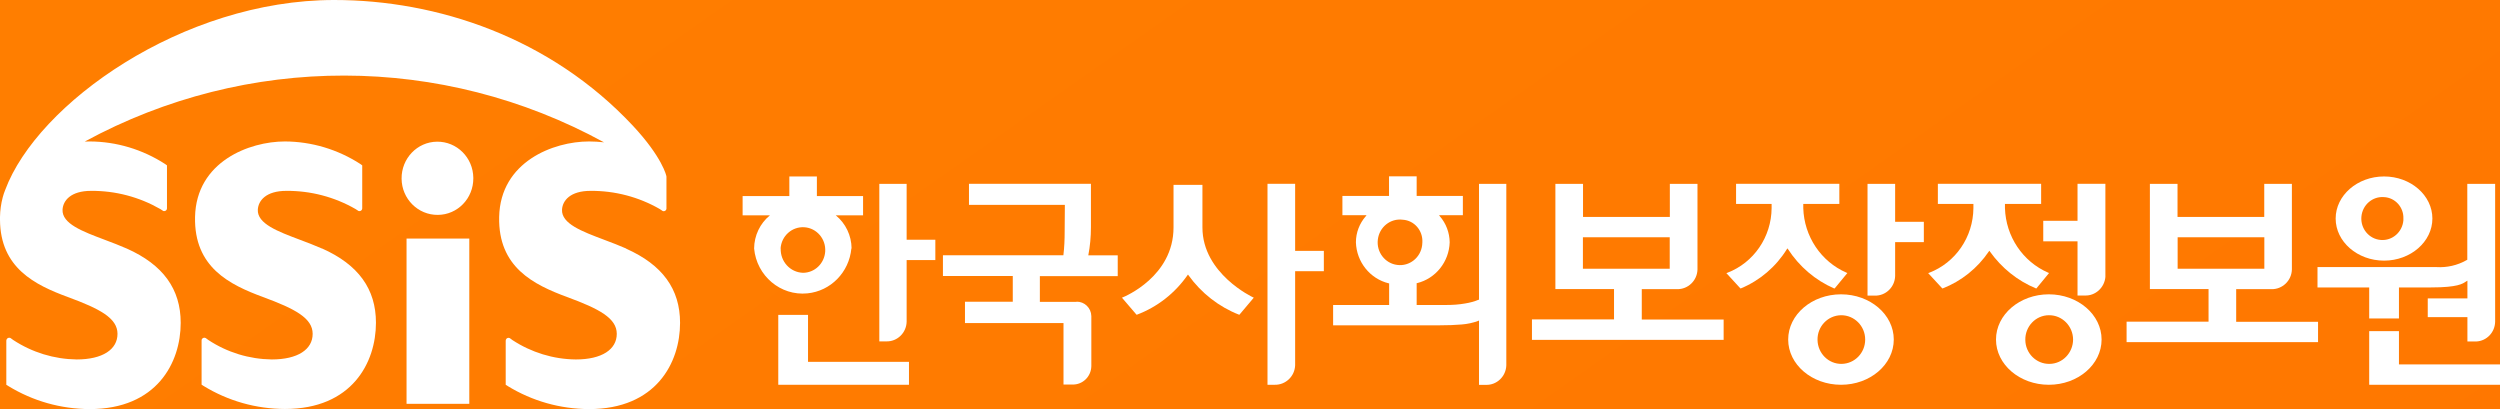 <svg width="110" height="18" viewBox="0 0 110 18" fill="none" xmlns="http://www.w3.org/2000/svg">
<rect width="110" height="18" fill="#F5F5F5"/>
<path d="M-325 -920C-325 -921.104 -324.105 -922 -323 -922H9763C9764.1 -922 9765 -921.105 9765 -920V23343C9765 23344.1 9764.1 23345 9763 23345H-323C-324.104 23345 -325 23344.1 -325 23343V-920Z" fill="white" fill-opacity="0.2"/>
<path d="M-323 -921H9763V-923H-323V-921ZM9764 -920V23343H9766V-920H9764ZM9763 23344H-323V23346H9763V23344ZM-324 23343V-920H-326V23343H-324ZM-323 23344C-323.552 23344 -324 23343.6 -324 23343H-326C-326 23344.7 -324.656 23346 -323 23346V23344ZM9764 23343C9764 23343.6 9763.55 23344 9763 23344V23346C9764.66 23346 9766 23344.7 9766 23343H9764ZM9763 -921C9763.55 -921 9764 -920.552 9764 -920H9766C9766 -921.657 9764.66 -923 9763 -923V-921ZM-323 -923C-324.657 -923 -326 -921.656 -326 -920H-324C-324 -920.552 -323.552 -921 -323 -921V-923Z" fill="white" fill-opacity="0.1"/>
<path d="M-225 -820C-225 -821.105 -224.105 -822 -223 -822H2411C2412.1 -822 2413 -821.105 2413 -820V735C2413 736.105 2412.1 737 2411 737H-223C-224.105 737 -225 736.105 -225 735V-820Z" fill="#404040"/>
<path d="M-223 -821H2411V-823H-223V-821ZM2412 -820V735H2414V-820H2412ZM2411 736H-223V738H2411V736ZM-224 735V-820H-226V735H-224ZM-223 736C-223.552 736 -224 735.552 -224 735H-226C-226 736.657 -224.657 738 -223 738V736ZM2412 735C2412 735.552 2411.55 736 2411 736V738C2412.66 738 2414 736.657 2414 735H2412ZM2411 -821C2411.55 -821 2412 -820.552 2412 -820H2414C2414 -821.657 2412.66 -823 2411 -823V-821ZM-223 -823C-224.657 -823 -226 -821.657 -226 -820H-224C-224 -820.552 -223.552 -821 -223 -821V-823Z" fill="white" fill-opacity="0.1"/>
<rect width="360" height="800" transform="translate(-125 -722)" fill="url(#paint0_linear_0_1)"/>
<path d="M20.649 10.497H17.888V17.768H20.649V10.497Z" fill="white"/>
<path d="M19.266 9.455C18.394 9.464 17.679 8.754 17.67 7.863C17.66 6.973 18.357 6.243 19.229 6.234C20.102 6.224 20.817 6.935 20.826 7.825C20.826 7.83 20.826 7.839 20.826 7.844C20.83 8.73 20.134 9.45 19.266 9.455Z" fill="white"/>
<path d="M14.17 10.937C13.859 10.8 13.534 10.677 13.219 10.558L13.195 10.549C12.225 10.184 11.311 9.843 11.344 9.223C11.367 8.825 11.706 8.398 12.597 8.398C13.664 8.389 14.718 8.664 15.646 9.199L15.776 9.284C15.776 9.284 15.804 9.289 15.818 9.289C15.878 9.289 15.934 9.242 15.938 9.175V7.276L15.86 7.219C14.866 6.575 13.715 6.229 12.536 6.224C10.972 6.224 8.633 7.11 8.582 9.545C8.535 11.762 10.1 12.524 11.571 13.069C12.991 13.59 13.757 14.002 13.757 14.689C13.757 15.376 13.102 15.816 11.956 15.816C10.967 15.802 9.997 15.508 9.167 14.959L9.051 14.874C8.99 14.841 8.916 14.864 8.884 14.921C8.874 14.94 8.87 14.959 8.87 14.978V16.925L8.958 16.982C10.039 17.645 11.274 17.991 12.536 17.995C15.493 17.995 16.542 15.949 16.542 14.201C16.542 12.714 15.767 11.643 14.17 10.933V10.937Z" fill="white"/>
<path d="M27.556 10.937C27.245 10.8 26.92 10.677 26.604 10.558L26.581 10.549C25.611 10.184 24.697 9.843 24.729 9.223C24.752 8.825 25.091 8.398 25.982 8.398C27.05 8.389 28.103 8.664 29.032 9.199L29.157 9.284C29.157 9.284 29.189 9.294 29.203 9.294C29.264 9.294 29.319 9.246 29.324 9.185V7.768C29.324 7.735 29.143 6.921 27.848 5.533C24.209 1.644 19.229 0 14.704 0C8.025 0 1.638 4.566 0.227 8.361C0.186 8.465 0.149 8.569 0.121 8.678C0.046 8.962 0.005 9.251 0 9.545V9.673C0.014 11.795 1.546 12.538 2.984 13.069C4.405 13.59 5.17 14.002 5.17 14.689C5.17 15.376 4.516 15.816 3.37 15.816C2.381 15.802 1.416 15.508 0.58 14.959L0.464 14.874C0.464 14.874 0.427 14.86 0.404 14.86C0.339 14.86 0.283 14.912 0.278 14.983V16.93L0.367 16.986C1.448 17.649 2.683 17.995 3.945 18C6.902 18 7.951 15.954 7.951 14.206C7.951 12.718 7.176 11.648 5.579 10.937C5.268 10.8 4.943 10.677 4.627 10.558L4.604 10.549C3.634 10.184 2.72 9.843 2.752 9.223C2.776 8.825 3.114 8.398 4.005 8.398C5.073 8.389 6.122 8.664 7.055 9.199L7.185 9.284C7.185 9.284 7.213 9.289 7.227 9.289C7.287 9.289 7.343 9.242 7.347 9.175V7.276L7.268 7.219C6.275 6.575 5.124 6.229 3.945 6.224C3.871 6.224 3.797 6.224 3.722 6.229H3.727C10.875 2.345 19.443 2.359 26.576 6.262C26.358 6.238 26.135 6.224 25.917 6.224C24.358 6.224 22.014 7.11 21.963 9.545C21.916 11.762 23.481 12.524 24.952 13.069C26.372 13.59 27.138 14.002 27.138 14.689C27.138 15.376 26.483 15.816 25.337 15.816C24.349 15.807 23.378 15.508 22.548 14.964L22.432 14.878C22.432 14.878 22.395 14.864 22.376 14.864C22.306 14.864 22.255 14.916 22.251 14.987V16.93L22.339 16.986C23.42 17.649 24.655 17.995 25.917 18C28.874 18 29.923 15.954 29.923 14.206C29.923 12.718 29.148 11.653 27.551 10.942L27.556 10.937Z" fill="white"/>
<path d="M104.245 16.93V14.57H105.554V16.034H110V16.93H104.245Z" fill="white"/>
<path d="M108.566 13.955H106.821V13.13H108.566V12.349L108.496 12.392C108.357 12.482 108.148 12.647 106.969 12.647H105.554V14.012H104.245V12.647H101.97V11.752H107.206C107.665 11.78 108.125 11.676 108.524 11.449L108.561 11.43V8.091H109.786V14.163C109.773 14.627 109.415 15.002 108.96 15.025H108.566V13.955Z" fill="white"/>
<path d="M65.076 16.93V14.102L65.039 14.12C64.807 14.206 64.561 14.258 64.315 14.277C64.055 14.3 63.703 14.315 63.266 14.315H58.657V13.419H61.122V12.467H61.103C60.277 12.264 59.688 11.525 59.66 10.663C59.66 10.236 59.818 9.829 60.096 9.512L60.129 9.469H59.066V8.621H61.117V7.759H62.333V8.621H64.366V9.469H63.317L63.35 9.512C63.628 9.829 63.781 10.241 63.786 10.663C63.758 11.52 63.173 12.254 62.352 12.458H62.333V13.419H63.656C63.925 13.419 64.199 13.4 64.464 13.353C64.668 13.32 64.872 13.268 65.062 13.187H65.076V8.091H66.278V16.072C66.265 16.56 65.861 16.948 65.383 16.934H65.072L65.076 16.93ZM61.721 9.668C61.182 9.597 60.69 9.99 60.625 10.54C60.556 11.089 60.941 11.591 61.479 11.657C62.018 11.728 62.51 11.335 62.575 10.786C62.579 10.743 62.584 10.705 62.584 10.663C62.612 10.146 62.231 9.701 61.725 9.668H61.721Z" fill="white"/>
<path d="M55.77 16.93V8.086H56.986V11.037H58.249V11.932H56.986V16.067C56.973 16.555 56.569 16.939 56.091 16.93H55.77Z" fill="white"/>
<path d="M54.517 13.846C53.631 13.5 52.856 12.894 52.294 12.112L52.271 12.079L52.248 12.112C51.695 12.903 50.92 13.509 50.025 13.846H50.006L49.365 13.097L49.403 13.083C49.495 13.045 51.635 12.159 51.635 10.009V8.133H52.907V10.009C52.907 12.041 55.116 13.074 55.135 13.083L55.167 13.097L54.531 13.851L54.513 13.841L54.517 13.846Z" fill="white"/>
<path d="M47.374 13.282H45.754V12.15H49.18V11.236H47.885C47.964 10.828 48.001 10.416 48.001 9.999V8.086H42.635V9.014H46.854L46.845 10.189C46.845 10.54 46.831 10.885 46.789 11.231H41.489V12.145H44.562V13.277H42.459V14.215H46.794V16.92H47.189C47.639 16.93 48.01 16.57 48.019 16.11V13.907C48.01 13.547 47.718 13.268 47.365 13.273L47.374 13.282Z" fill="white"/>
<path d="M35.553 13.855H34.244V16.93H39.995V15.921H35.553V13.855Z" fill="white"/>
<path d="M39.892 10.549V8.091H38.69V15.021H38.997C39.475 15.035 39.879 14.651 39.892 14.158V11.444H41.155V10.549H39.892Z" fill="white"/>
<path d="M37.47 10.933C37.465 10.364 37.21 9.829 36.773 9.474H37.975V8.626H35.943V7.764H34.731V8.626H32.675V9.474H33.877C33.441 9.829 33.186 10.364 33.181 10.933C33.292 12.14 34.346 13.026 35.525 12.908C36.551 12.808 37.363 11.979 37.46 10.933H37.47ZM34.346 10.933C34.383 10.378 34.852 9.962 35.395 9.999C35.938 10.037 36.346 10.516 36.309 11.07C36.272 11.596 35.845 12.003 35.33 12.003C34.768 11.984 34.332 11.506 34.351 10.933H34.346Z" fill="white"/>
<path d="M67.406 14.95V14.054H71.017V12.718H68.437V8.091H69.653V9.545H73.473V8.091H74.689V11.861C74.675 12.349 74.271 12.733 73.793 12.723H72.238V14.059H75.84V14.954H67.411L67.406 14.95ZM69.648 11.823H73.468V10.44H69.648V11.823Z" fill="white"/>
<path d="M80.699 12.69C79.873 12.33 79.168 11.728 78.671 10.961L78.648 10.928L78.624 10.961C78.142 11.738 77.432 12.344 76.596 12.69H76.578L75.96 12.017L76.002 12.003C77.167 11.558 77.942 10.426 77.951 9.156V8.972H76.387V8.086H80.931V8.972H79.344V9.156C79.381 10.402 80.124 11.511 81.247 11.998L81.284 12.013L80.722 12.695L80.699 12.685V12.69Z" fill="white"/>
<path d="M82.171 8.091H83.386V9.758H84.649V10.653H83.386V12.145C83.373 12.633 82.969 13.022 82.491 13.007H82.171V8.091Z" fill="white"/>
<path d="M81.005 16.93C79.725 16.93 78.68 16.039 78.68 14.94C78.68 13.841 79.725 12.95 81.005 12.95C82.287 12.95 83.326 13.841 83.326 14.94C83.326 16.039 82.287 16.93 81.005 16.93ZM81.005 13.87C80.425 13.879 79.961 14.362 79.971 14.954C79.98 15.546 80.453 16.02 81.033 16.011C81.609 16.001 82.068 15.527 82.068 14.94C82.068 14.343 81.59 13.865 81.005 13.87Z" fill="white"/>
<path d="M91.411 13.003V10.62H89.903V9.715H91.411V8.086H92.637V12.188C92.595 12.657 92.2 13.017 91.741 13.003H91.411Z" fill="white"/>
<path d="M93.57 14.154H97.176V12.718H94.595V8.091H95.811V9.545H99.627V8.091H100.843V11.861C100.829 12.349 100.425 12.733 99.947 12.723H98.392V14.158H101.994V15.054H93.57V14.154ZM95.816 11.823H99.631V10.44H95.816V11.823Z" fill="white"/>
<path d="M90.149 16.93C88.868 16.93 87.824 16.039 87.824 14.94C87.824 13.841 88.868 12.95 90.149 12.95C91.43 12.95 92.47 13.841 92.47 14.94C92.47 16.039 91.43 16.93 90.149 16.93ZM90.149 13.87C89.569 13.874 89.105 14.362 89.114 14.954C89.119 15.546 89.597 16.02 90.177 16.011C90.752 16.006 91.212 15.527 91.216 14.94C91.212 14.348 90.738 13.865 90.154 13.87H90.149Z" fill="white"/>
<path d="M89.583 12.69C88.77 12.354 88.07 11.79 87.554 11.065L87.531 11.032L87.508 11.065C87.007 11.804 86.301 12.368 85.48 12.69H85.461L84.839 12.017L84.881 12.003C86.046 11.558 86.821 10.426 86.83 9.156V8.972H85.266V8.086H89.81V8.972H88.218V9.156C88.255 10.402 88.998 11.511 90.121 11.998L90.158 12.013L89.597 12.695L89.573 12.685L89.583 12.69Z" fill="white"/>
<path d="M104.899 11.468C103.725 11.468 102.769 10.634 102.769 9.616C102.769 8.597 103.725 7.764 104.899 7.764C106.073 7.764 107.025 8.597 107.025 9.616C107.025 10.634 106.069 11.468 104.899 11.468ZM104.899 8.673C104.389 8.631 103.943 9.019 103.901 9.54C103.859 10.061 104.24 10.516 104.751 10.558C105.261 10.601 105.707 10.213 105.749 9.692C105.749 9.668 105.749 9.639 105.749 9.616C105.767 9.118 105.386 8.697 104.899 8.673Z" fill="white"/>
<defs>
<linearGradient id="paint0_linear_0_1" x1="0" y1="0" x2="495.507" y2="704.721" gradientUnits="userSpaceOnUse">
<stop stop-color="#FEB700"/>
<stop offset="1" stop-color="#FF6D00"/>
</linearGradient>
</defs>
</svg>
